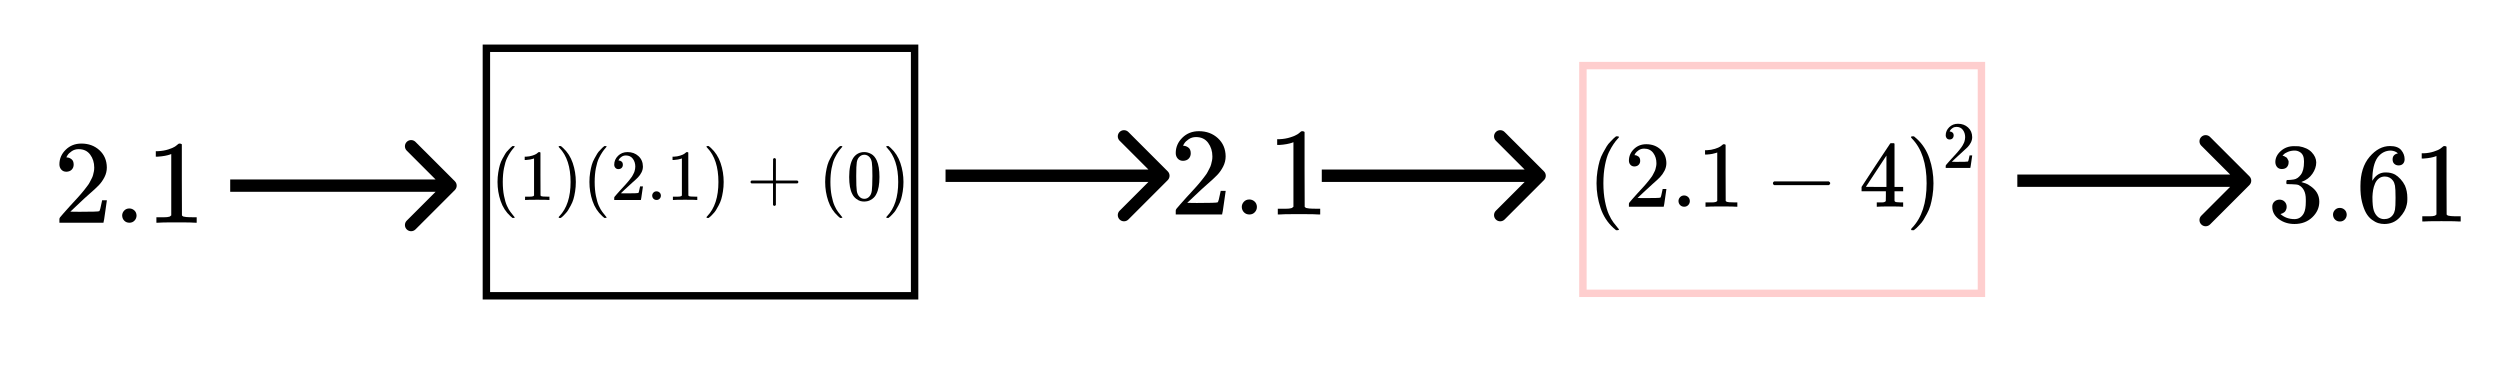 <svg width="1010" height="156" viewBox="0 0 1010 156" fill="none" xmlns="http://www.w3.org/2000/svg">
<rect width="1010" height="156" fill="white"/>
<rect x="196.5" y="19.5" width="173" height="100" stroke="black" stroke-width="3"/>
<rect x="639.5" y="26.5" width="161" height="92" stroke="#FECECE" stroke-width="3"/>
<path d="M183.768 76.768C184.744 75.791 184.744 74.209 183.768 73.232L167.858 57.322C166.882 56.346 165.299 56.346 164.322 57.322C163.346 58.299 163.346 59.882 164.322 60.858L178.464 75L164.322 89.142C163.346 90.118 163.346 91.701 164.322 92.678C165.299 93.654 166.882 93.654 167.858 92.678L183.768 76.768ZM93 77.5L182 77.5L182 72.5L93 72.5L93 77.5Z" fill="black"/>
<path d="M471.768 72.768C472.744 71.791 472.744 70.209 471.768 69.232L455.858 53.322C454.882 52.346 453.299 52.346 452.322 53.322C451.346 54.299 451.346 55.882 452.322 56.858L466.464 71L452.322 85.142C451.346 86.118 451.346 87.701 452.322 88.678C453.299 89.654 454.882 89.654 455.858 88.678L471.768 72.768ZM382 73.5L470 73.5L470 68.5L382 68.5L382 73.5Z" fill="black"/>
<path d="M623.768 72.768C624.744 71.791 624.744 70.209 623.768 69.232L607.858 53.322C606.882 52.346 605.299 52.346 604.322 53.322C603.346 54.299 603.346 55.882 604.322 56.858L618.464 71L604.322 85.142C603.346 86.118 603.346 87.701 604.322 88.678C605.299 89.654 606.882 89.654 607.858 88.678L623.768 72.768ZM534 73.5H622V68.5H534V73.5Z" fill="black"/>
<path d="M908.768 74.768C909.744 73.791 909.744 72.209 908.768 71.232L892.858 55.322C891.882 54.346 890.299 54.346 889.322 55.322C888.346 56.299 888.346 57.882 889.322 58.858L903.464 73L889.322 87.142C888.346 88.118 888.346 89.701 889.322 90.678C890.299 91.654 891.882 91.654 892.858 90.678L908.768 74.768ZM815 75.5L907 75.5L907 70.5L815 70.5L815 75.5Z" fill="black"/>
<path d="M26.833 69.381C25.969 69.381 25.28 69.093 24.768 68.516C24.256 67.94 24 67.236 24 66.403C24 64.13 24.848 62.162 26.545 60.497C28.242 58.832 30.355 58 32.884 58C35.797 58 38.23 58.896 40.183 60.689C42.135 62.482 43.128 64.803 43.16 67.652C43.16 69.028 42.84 70.341 42.199 71.59C41.559 72.838 40.791 73.927 39.895 74.855C38.998 75.783 37.718 76.968 36.053 78.408C34.9 79.401 33.3 80.873 31.251 82.826L28.418 85.515L32.067 85.563C37.093 85.563 39.766 85.483 40.087 85.323C40.311 85.259 40.695 83.835 41.239 81.049V80.905H43.16V81.049C43.128 81.145 42.92 82.602 42.536 85.419C42.151 88.236 41.911 89.709 41.815 89.837V89.981H24V89.069V88.493C24 88.268 24.096 88.028 24.288 87.772C24.48 87.516 24.96 86.956 25.729 86.091C26.657 85.067 27.457 84.171 28.13 83.402C28.418 83.082 28.962 82.49 29.762 81.626C30.563 80.761 31.107 80.169 31.395 79.849C31.683 79.529 32.147 79.001 32.788 78.264C33.428 77.528 33.876 76.984 34.132 76.632C34.388 76.279 34.756 75.799 35.237 75.191C35.717 74.583 36.053 74.071 36.245 73.654C36.437 73.238 36.677 72.774 36.965 72.262C37.253 71.75 37.462 71.237 37.59 70.725C37.718 70.213 37.83 69.733 37.926 69.285C38.022 68.836 38.07 68.308 38.07 67.7C38.07 65.683 37.526 63.938 36.437 62.466C35.349 60.993 33.796 60.257 31.779 60.257C30.723 60.257 29.794 60.529 28.994 61.073C28.194 61.617 27.634 62.146 27.313 62.658C26.993 63.17 26.833 63.474 26.833 63.57C26.833 63.602 26.913 63.618 27.073 63.618C27.649 63.618 28.242 63.842 28.85 64.291C29.458 64.739 29.762 65.475 29.762 66.499C29.762 67.3 29.506 67.972 28.994 68.516C28.482 69.061 27.762 69.349 26.833 69.381Z" fill="black"/>
<path d="M49.354 87.1C49.354 86.332 49.627 85.659 50.171 85.083C50.715 84.507 51.403 84.219 52.236 84.219C53.004 84.219 53.676 84.475 54.252 84.987C54.829 85.499 55.133 86.188 55.165 87.052C55.165 87.852 54.893 88.54 54.348 89.117C53.804 89.693 53.116 89.981 52.284 89.981C51.451 89.981 50.763 89.709 50.219 89.165C49.675 88.621 49.386 87.932 49.354 87.1Z" fill="black"/>
<path d="M69.186 62.226L68.562 62.466C68.114 62.626 67.474 62.786 66.641 62.946C65.809 63.106 64.881 63.218 63.856 63.282H62.944V61.073H63.856C65.361 61.009 66.753 60.769 68.034 60.353C69.314 59.937 70.211 59.553 70.723 59.2C71.235 58.848 71.683 58.496 72.068 58.144C72.132 58.048 72.324 58 72.644 58C72.932 58 73.204 58.096 73.46 58.288V72.646L73.508 87.052C73.732 87.276 73.924 87.42 74.084 87.484C74.245 87.548 74.629 87.612 75.237 87.676C75.845 87.74 76.838 87.772 78.214 87.772H79.463V89.981H78.934C78.262 89.885 75.717 89.837 71.299 89.837C66.945 89.837 64.433 89.885 63.76 89.981H63.184V87.772H64.433C65.137 87.772 65.745 87.772 66.257 87.772C66.769 87.772 67.17 87.756 67.458 87.724C67.746 87.692 68.002 87.644 68.226 87.58C68.45 87.516 68.578 87.484 68.61 87.484C68.642 87.484 68.738 87.404 68.898 87.244C69.058 87.084 69.154 87.02 69.186 87.052V62.226Z" fill="black"/>
<path d="M477.981 64.975C477.072 64.975 476.347 64.672 475.808 64.066C475.269 63.459 475 62.718 475 61.842C475 59.451 475.893 57.379 477.678 55.627C479.463 53.876 481.687 53 484.348 53C487.413 53 489.973 53.943 492.028 55.83C494.083 57.716 495.127 60.158 495.161 63.156C495.161 64.605 494.824 65.986 494.15 67.299C493.476 68.613 492.668 69.758 491.725 70.735C490.782 71.712 489.434 72.959 487.682 74.474C486.47 75.519 484.786 77.068 482.63 79.123L479.649 81.952L483.489 82.003C488.777 82.003 491.59 81.919 491.927 81.75C492.163 81.683 492.567 80.184 493.139 77.253V77.102H495.161V77.253C495.127 77.354 494.908 78.887 494.504 81.851C494.1 84.816 493.847 86.365 493.746 86.5V86.651H475V85.692V85.085C475 84.849 475.101 84.597 475.303 84.327C475.505 84.058 476.011 83.468 476.819 82.559C477.796 81.481 478.638 80.538 479.345 79.729C479.649 79.392 480.221 78.769 481.063 77.86C481.905 76.95 482.478 76.327 482.781 75.99C483.084 75.653 483.573 75.097 484.247 74.323C484.92 73.548 485.392 72.975 485.661 72.605C485.931 72.234 486.318 71.729 486.824 71.089C487.329 70.449 487.682 69.91 487.885 69.472C488.087 69.034 488.339 68.546 488.643 68.007C488.946 67.468 489.165 66.929 489.299 66.39C489.434 65.851 489.552 65.346 489.653 64.874C489.754 64.402 489.805 63.847 489.805 63.207C489.805 61.084 489.232 59.249 488.087 57.699C486.941 56.15 485.308 55.375 483.186 55.375C482.074 55.375 481.097 55.661 480.255 56.234C479.413 56.806 478.823 57.362 478.486 57.901C478.15 58.44 477.981 58.76 477.981 58.861C477.981 58.895 478.065 58.912 478.234 58.912C478.84 58.912 479.463 59.148 480.103 59.619C480.743 60.091 481.063 60.865 481.063 61.943C481.063 62.785 480.794 63.493 480.255 64.066C479.716 64.638 478.958 64.941 477.981 64.975Z" fill="black"/>
<path d="M501.679 83.62C501.679 82.811 501.965 82.104 502.538 81.498C503.11 80.891 503.835 80.588 504.71 80.588C505.519 80.588 506.226 80.858 506.833 81.397C507.439 81.936 507.759 82.66 507.793 83.569C507.793 84.411 507.506 85.136 506.934 85.742C506.361 86.348 505.637 86.651 504.761 86.651C503.885 86.651 503.161 86.365 502.588 85.793C502.016 85.22 501.712 84.496 501.679 83.62Z" fill="black"/>
<path d="M522.547 57.446L521.89 57.699C521.418 57.867 520.744 58.036 519.869 58.204C518.993 58.373 518.016 58.491 516.938 58.558H515.978V56.234H516.938C518.521 56.166 519.987 55.914 521.334 55.476C522.681 55.038 523.625 54.634 524.164 54.263C524.702 53.893 525.174 53.522 525.578 53.152C525.646 53.05 525.848 53 526.185 53C526.488 53 526.774 53.101 527.044 53.303V68.411L527.094 83.569C527.33 83.805 527.532 83.957 527.7 84.024C527.869 84.091 528.273 84.159 528.913 84.226C529.553 84.293 530.597 84.327 532.046 84.327H533.36V86.651H532.804C532.096 86.55 529.418 86.5 524.77 86.5C520.189 86.5 517.544 86.55 516.837 86.651H516.231V84.327H517.544C518.285 84.327 518.925 84.327 519.464 84.327C520.003 84.327 520.424 84.31 520.728 84.277C521.031 84.243 521.3 84.192 521.536 84.125C521.772 84.058 521.907 84.024 521.94 84.024C521.974 84.024 522.075 83.94 522.243 83.771C522.412 83.603 522.513 83.536 522.547 83.569V57.446Z" fill="black"/>
<path d="M201 73.525C201 72.189 201.097 70.92 201.291 69.719C201.484 68.519 201.707 67.483 201.959 66.611C202.21 65.74 202.569 64.888 203.034 64.055C203.498 63.222 203.866 62.573 204.137 62.108C204.409 61.644 204.815 61.14 205.358 60.598C205.9 60.056 206.219 59.726 206.316 59.61C206.413 59.494 206.655 59.291 207.042 59H207.42H207.536C207.807 59 207.943 59.087 207.943 59.261C207.943 59.32 207.778 59.523 207.449 59.871C207.12 60.22 206.723 60.733 206.258 61.411C205.793 62.089 205.319 62.922 204.835 63.91C204.35 64.897 203.944 66.234 203.615 67.918C203.285 69.603 203.121 71.472 203.121 73.525C203.121 75.578 203.285 77.437 203.615 79.103C203.944 80.768 204.341 82.114 204.806 83.141C205.27 84.167 205.745 85 206.229 85.639C206.713 86.278 207.12 86.791 207.449 87.179C207.778 87.566 207.943 87.769 207.943 87.789C207.943 87.963 207.798 88.05 207.507 88.05H207.42H207.042L206.229 87.353C204.409 85.707 203.082 83.654 202.249 81.194C201.416 78.735 201 76.178 201 73.525Z" fill="black"/>
<path d="M215.757 63.997L215.38 64.142C215.109 64.239 214.721 64.335 214.218 64.432C213.714 64.529 213.153 64.597 212.533 64.636H211.981V63.299H212.533C213.443 63.261 214.286 63.115 215.06 62.864C215.835 62.612 216.377 62.38 216.687 62.166C216.997 61.953 217.268 61.74 217.5 61.527C217.539 61.469 217.655 61.44 217.849 61.44C218.023 61.44 218.188 61.498 218.343 61.614V70.3L218.372 79.016C218.508 79.151 218.624 79.238 218.721 79.277C218.817 79.316 219.05 79.355 219.418 79.393C219.786 79.432 220.386 79.451 221.219 79.451H221.974V80.788H221.655C221.248 80.73 219.708 80.701 217.036 80.701C214.402 80.701 212.882 80.73 212.475 80.788H212.126V79.451H212.882C213.308 79.451 213.676 79.451 213.985 79.451C214.295 79.451 214.537 79.442 214.712 79.422C214.886 79.403 215.041 79.374 215.176 79.335C215.312 79.296 215.39 79.277 215.409 79.277C215.428 79.277 215.486 79.229 215.583 79.132C215.68 79.035 215.738 78.996 215.757 79.016V63.997Z" fill="black"/>
<path d="M225.838 59.029L225.954 59C226.051 59 226.148 59 226.245 59H226.593L227.407 59.697C229.227 61.343 230.554 63.396 231.387 65.856C232.219 68.315 232.636 70.872 232.636 73.525C232.636 74.842 232.539 76.111 232.345 77.331C232.152 78.551 231.929 79.587 231.677 80.439C231.425 81.291 231.067 82.143 230.602 82.996C230.137 83.848 229.769 84.496 229.498 84.942C229.227 85.387 228.83 85.881 228.307 86.423C227.784 86.966 227.474 87.285 227.378 87.382C227.281 87.479 227.058 87.663 226.71 87.934C226.651 87.992 226.613 88.031 226.593 88.05H226.245C226.09 88.05 225.983 88.05 225.925 88.05C225.867 88.05 225.819 88.021 225.78 87.963C225.741 87.905 225.712 87.818 225.693 87.702C225.712 87.682 225.819 87.556 226.012 87.324C229.014 84.206 230.515 79.606 230.515 73.525C230.515 67.444 229.014 62.844 226.012 59.726C225.819 59.494 225.712 59.368 225.693 59.349C225.693 59.194 225.741 59.087 225.838 59.029Z" fill="black"/>
<path d="M238.126 73.525C238.126 72.189 238.223 70.92 238.417 69.719C238.61 68.519 238.833 67.483 239.085 66.611C239.337 65.74 239.695 64.888 240.16 64.055C240.625 63.222 240.993 62.573 241.264 62.108C241.535 61.644 241.941 61.14 242.484 60.598C243.026 60.056 243.346 59.726 243.442 59.61C243.539 59.494 243.781 59.291 244.169 59H244.546H244.663C244.934 59 245.069 59.087 245.069 59.261C245.069 59.32 244.905 59.523 244.575 59.871C244.246 60.22 243.849 60.733 243.384 61.411C242.92 62.089 242.445 62.922 241.961 63.91C241.477 64.897 241.07 66.234 240.741 67.918C240.412 69.603 240.247 71.472 240.247 73.525C240.247 75.578 240.412 77.437 240.741 79.103C241.07 80.768 241.467 82.114 241.932 83.141C242.397 84.167 242.871 85 243.355 85.639C243.839 86.278 244.246 86.791 244.575 87.179C244.905 87.566 245.069 87.769 245.069 87.789C245.069 87.963 244.924 88.05 244.633 88.05H244.546H244.169L243.355 87.353C241.535 85.707 240.208 83.654 239.375 81.194C238.543 78.735 238.126 76.178 238.126 73.525Z" fill="black"/>
<path d="M249.862 68.325C249.339 68.325 248.923 68.151 248.613 67.802C248.303 67.454 248.148 67.028 248.148 66.524C248.148 65.149 248.662 63.958 249.688 62.951C250.715 61.944 251.993 61.44 253.523 61.44C255.285 61.44 256.757 61.983 257.938 63.067C259.12 64.151 259.72 65.556 259.739 67.279C259.739 68.112 259.546 68.906 259.158 69.661C258.771 70.417 258.306 71.075 257.764 71.637C257.222 72.198 256.447 72.915 255.44 73.787C254.743 74.387 253.774 75.278 252.535 76.459L250.821 78.086L253.029 78.115C256.069 78.115 257.687 78.067 257.88 77.97C258.016 77.931 258.248 77.069 258.577 75.384V75.297H259.739V75.384C259.72 75.442 259.594 76.324 259.362 78.028C259.129 79.732 258.984 80.623 258.926 80.701V80.788H248.148V80.236V79.887C248.148 79.751 248.207 79.606 248.323 79.451C248.439 79.296 248.729 78.957 249.194 78.435C249.756 77.815 250.24 77.273 250.647 76.808C250.821 76.614 251.15 76.256 251.634 75.733C252.119 75.21 252.448 74.852 252.622 74.658C252.796 74.464 253.077 74.145 253.465 73.699C253.852 73.254 254.123 72.925 254.278 72.712C254.433 72.499 254.656 72.208 254.946 71.84C255.237 71.472 255.44 71.162 255.556 70.911C255.672 70.659 255.818 70.378 255.992 70.068C256.166 69.758 256.292 69.448 256.37 69.138C256.447 68.829 256.515 68.538 256.573 68.267C256.631 67.996 256.66 67.676 256.66 67.308C256.66 66.088 256.331 65.033 255.672 64.142C255.014 63.251 254.075 62.806 252.855 62.806C252.215 62.806 251.654 62.97 251.17 63.299C250.685 63.629 250.347 63.948 250.153 64.258C249.959 64.568 249.862 64.752 249.862 64.81C249.862 64.829 249.911 64.839 250.008 64.839C250.356 64.839 250.715 64.975 251.083 65.246C251.45 65.517 251.634 65.962 251.634 66.582C251.634 67.066 251.48 67.473 251.17 67.802C250.86 68.131 250.424 68.306 249.862 68.325Z" fill="black"/>
<path d="M263.487 79.045C263.487 78.58 263.652 78.173 263.981 77.825C264.31 77.476 264.726 77.302 265.23 77.302C265.695 77.302 266.101 77.457 266.45 77.766C266.799 78.076 266.983 78.493 267.002 79.016C267.002 79.5 266.837 79.916 266.508 80.265C266.179 80.613 265.763 80.788 265.259 80.788C264.755 80.788 264.339 80.623 264.01 80.294C263.681 79.965 263.506 79.548 263.487 79.045Z" fill="black"/>
<path d="M275.485 63.997L275.107 64.142C274.836 64.239 274.449 64.335 273.945 64.432C273.441 64.529 272.88 64.597 272.26 64.636H271.708V63.299H272.26C273.17 63.261 274.013 63.115 274.787 62.864C275.562 62.612 276.104 62.38 276.414 62.166C276.724 61.953 276.995 61.74 277.228 61.527C277.266 61.469 277.383 61.44 277.576 61.44C277.751 61.44 277.915 61.498 278.07 61.614V70.3L278.099 79.016C278.235 79.151 278.351 79.238 278.448 79.277C278.545 79.316 278.777 79.355 279.145 79.393C279.513 79.432 280.113 79.451 280.946 79.451H281.701V80.788H281.382C280.975 80.73 279.435 80.701 276.763 80.701C274.129 80.701 272.609 80.73 272.202 80.788H271.853V79.451H272.609C273.035 79.451 273.403 79.451 273.713 79.451C274.022 79.451 274.265 79.442 274.439 79.422C274.613 79.403 274.768 79.374 274.904 79.335C275.039 79.296 275.117 79.277 275.136 79.277C275.155 79.277 275.214 79.229 275.31 79.132C275.407 79.035 275.465 78.996 275.485 79.016V63.997Z" fill="black"/>
<path d="M285.565 59.029L285.681 59C285.778 59 285.875 59 285.972 59H286.32L287.134 59.697C288.954 61.343 290.281 63.396 291.114 65.856C291.947 68.315 292.363 70.872 292.363 73.525C292.363 74.842 292.266 76.111 292.072 77.331C291.879 78.551 291.656 79.587 291.404 80.439C291.152 81.291 290.794 82.143 290.329 82.996C289.865 83.848 289.497 84.496 289.225 84.942C288.954 85.387 288.557 85.881 288.034 86.423C287.512 86.966 287.202 87.285 287.105 87.382C287.008 87.479 286.785 87.663 286.437 87.934C286.379 87.992 286.34 88.031 286.32 88.05H285.972C285.817 88.05 285.71 88.05 285.652 88.05C285.594 88.05 285.546 88.021 285.507 87.963C285.468 87.905 285.439 87.818 285.42 87.702C285.439 87.682 285.546 87.556 285.739 87.324C288.741 84.206 290.242 79.606 290.242 73.525C290.242 67.444 288.741 62.844 285.739 59.726C285.546 59.494 285.439 59.368 285.42 59.349C285.42 59.194 285.468 59.087 285.565 59.029Z" fill="black"/>
<path d="M303.205 73.903C303.205 73.903 303.205 73.777 303.205 73.525C303.205 73.273 303.34 73.08 303.611 72.944H312.297V68.587L312.326 64.229C312.52 63.977 312.704 63.851 312.878 63.851C313.13 63.851 313.324 63.997 313.459 64.287V72.944H322.116C322.407 73.099 322.552 73.293 322.552 73.525C322.552 73.757 322.407 73.951 322.116 74.106H313.459V82.763C313.304 83.034 313.13 83.17 312.936 83.17H312.878H312.82C312.588 83.17 312.414 83.034 312.297 82.763V74.106H303.611C303.34 73.971 303.205 73.777 303.205 73.525V73.903Z" fill="black"/>
<path d="M333.364 73.525C333.364 72.189 333.461 70.92 333.655 69.719C333.848 68.519 334.071 67.483 334.323 66.611C334.575 65.74 334.933 64.888 335.398 64.055C335.863 63.222 336.231 62.573 336.502 62.108C336.773 61.644 337.18 61.14 337.722 60.598C338.264 60.056 338.584 59.726 338.68 59.61C338.777 59.494 339.019 59.291 339.407 59H339.784H339.901C340.172 59 340.307 59.087 340.307 59.261C340.307 59.32 340.143 59.523 339.813 59.871C339.484 60.22 339.087 60.733 338.622 61.411C338.158 62.089 337.683 62.922 337.199 63.91C336.715 64.897 336.308 66.234 335.979 67.918C335.65 69.603 335.485 71.472 335.485 73.525C335.485 75.578 335.65 77.437 335.979 79.103C336.308 80.768 336.705 82.114 337.17 83.141C337.635 84.167 338.109 85 338.593 85.639C339.077 86.278 339.484 86.791 339.813 87.179C340.143 87.566 340.307 87.769 340.307 87.789C340.307 87.963 340.162 88.05 339.872 88.05H339.784H339.407L338.593 87.353C336.773 85.707 335.446 83.654 334.613 81.194C333.781 78.735 333.364 76.178 333.364 73.525Z" fill="black"/>
<path d="M344.723 63.793C345.807 62.225 347.289 61.44 349.167 61.44C350.097 61.44 351.027 61.692 351.956 62.196C352.886 62.699 353.641 63.59 354.222 64.868C354.939 66.476 355.297 68.683 355.297 71.492C355.297 74.493 354.881 76.788 354.048 78.376C353.661 79.19 353.128 79.839 352.45 80.323C351.772 80.807 351.182 81.107 350.678 81.223C350.175 81.34 349.681 81.407 349.196 81.427C348.693 81.427 348.189 81.369 347.686 81.252C347.182 81.136 346.592 80.826 345.914 80.323C345.236 79.819 344.703 79.171 344.316 78.376C343.483 76.788 343.067 74.493 343.067 71.492C343.067 68.122 343.619 65.556 344.723 63.793ZM351.259 63.445C350.678 62.825 349.991 62.515 349.196 62.515C348.383 62.515 347.686 62.825 347.105 63.445C346.621 63.948 346.301 64.645 346.146 65.536C345.991 66.427 345.914 68.286 345.914 71.114C345.914 74.174 345.991 76.188 346.146 77.156C346.301 78.125 346.65 78.89 347.192 79.451C347.734 80.032 348.402 80.323 349.196 80.323C349.971 80.323 350.63 80.032 351.172 79.451C351.734 78.87 352.082 78.057 352.218 77.011C352.353 75.965 352.431 74 352.45 71.114C352.45 68.306 352.373 66.456 352.218 65.565C352.063 64.674 351.743 63.968 351.259 63.445Z" fill="black"/>
<path d="M358.202 59.029L358.319 59C358.415 59 358.512 59 358.609 59H358.958L359.771 59.697C361.592 61.343 362.918 63.396 363.751 65.856C364.584 68.315 365 70.872 365 73.525C365 74.842 364.903 76.111 364.71 77.331C364.516 78.551 364.293 79.587 364.041 80.439C363.79 81.291 363.431 82.143 362.967 82.996C362.502 83.848 362.134 84.496 361.863 84.942C361.592 85.387 361.195 85.881 360.672 86.423C360.149 86.966 359.839 87.285 359.742 87.382C359.645 87.479 359.422 87.663 359.074 87.934C359.016 87.992 358.977 88.031 358.958 88.05H358.609C358.454 88.05 358.348 88.05 358.29 88.05C358.231 88.05 358.183 88.021 358.144 87.963C358.106 87.905 358.076 87.818 358.057 87.702C358.076 87.682 358.183 87.556 358.377 87.324C361.379 84.206 362.879 79.606 362.879 73.525C362.879 67.444 361.379 62.844 358.377 59.726C358.183 59.494 358.076 59.368 358.057 59.349C358.057 59.194 358.106 59.087 358.202 59.029Z" fill="black"/>
<path d="M921.891 68.292C921.067 68.292 920.426 68.033 919.968 67.514C919.511 66.995 919.266 66.324 919.236 65.5C919.236 63.821 919.968 62.326 921.433 61.014C922.898 59.702 924.668 59.046 926.743 59.046C927.811 59.046 928.482 59.061 928.757 59.092C931.015 59.458 932.739 60.266 933.929 61.517C935.119 62.769 935.729 64.127 935.76 65.591C935.76 67.178 935.241 68.719 934.204 70.214C933.166 71.71 931.732 72.793 929.901 73.464L929.764 73.556C929.764 73.586 929.901 73.632 930.176 73.693C930.45 73.754 930.893 73.892 931.503 74.105C932.113 74.319 932.693 74.639 933.242 75.066C935.745 76.684 936.996 78.82 936.996 81.475C936.996 83.885 936.05 85.991 934.158 87.791C932.266 89.592 929.871 90.492 926.972 90.492C924.53 90.492 922.425 89.836 920.655 88.524C918.885 87.212 918 85.549 918 83.534C918 82.68 918.275 81.993 918.824 81.475C919.373 80.956 920.06 80.681 920.884 80.651C921.738 80.651 922.44 80.925 922.989 81.475C923.539 82.024 923.813 82.71 923.813 83.534C923.813 83.87 923.767 84.175 923.676 84.45C923.584 84.725 923.478 84.969 923.355 85.182C923.233 85.396 923.066 85.579 922.852 85.732C922.638 85.884 922.455 86.006 922.303 86.098C922.15 86.189 921.998 86.25 921.845 86.281C921.692 86.311 921.57 86.357 921.479 86.418L921.296 86.464C922.852 87.837 924.744 88.524 926.972 88.524C928.65 88.524 929.916 87.715 930.771 86.098C931.289 85.091 931.549 83.55 931.549 81.475V80.559C931.549 77.66 930.572 75.722 928.619 74.746C928.162 74.563 927.231 74.456 925.827 74.426L923.905 74.38L923.767 74.288C923.706 74.197 923.676 73.953 923.676 73.556C923.676 73.007 923.798 72.732 924.042 72.732C924.896 72.732 925.781 72.656 926.697 72.503C927.734 72.35 928.68 71.71 929.535 70.581C930.389 69.452 930.816 67.743 930.816 65.454V65.088C930.816 63.349 930.282 62.143 929.214 61.472C928.543 61.044 927.826 60.831 927.063 60.831C926.087 60.831 925.186 60.999 924.362 61.334C923.539 61.67 922.959 62.021 922.623 62.387C922.287 62.753 922.12 62.937 922.12 62.937H922.257C922.348 62.967 922.471 62.998 922.623 63.028C922.776 63.059 922.928 63.135 923.081 63.257C923.233 63.379 923.416 63.486 923.63 63.577C923.844 63.669 923.996 63.837 924.088 64.081C924.179 64.325 924.301 64.554 924.454 64.767C924.607 64.981 924.652 65.286 924.591 65.683C924.591 66.354 924.378 66.949 923.951 67.468C923.523 67.987 922.837 68.261 921.891 68.292Z" fill="black"/>
<path d="M942.534 86.739C942.534 86.006 942.794 85.365 943.313 84.816C943.831 84.267 944.487 83.992 945.281 83.992C946.013 83.992 946.654 84.236 947.203 84.725C947.753 85.213 948.042 85.869 948.073 86.693C948.073 87.456 947.814 88.112 947.295 88.661C946.776 89.21 946.12 89.485 945.327 89.485C944.533 89.485 943.877 89.226 943.358 88.707C942.84 88.188 942.565 87.532 942.534 86.739Z" fill="black"/>
<path d="M953.612 75.158C953.612 70.184 954.847 66.247 957.319 63.349C959.791 60.45 962.537 59 965.558 59C967.664 59 969.174 59.549 970.09 60.648C971.005 61.746 971.463 62.967 971.463 64.31C971.463 65.073 971.249 65.683 970.822 66.141C970.395 66.598 969.8 66.827 969.037 66.827C968.335 66.827 967.755 66.614 967.298 66.186C966.84 65.759 966.611 65.164 966.611 64.401C966.611 63.059 967.328 62.25 968.762 61.975C968.091 61.304 967.145 60.922 965.924 60.831C963.758 60.831 961.973 61.746 960.569 63.577C959.135 65.591 958.418 68.673 958.418 72.823L958.463 73.007C958.616 72.823 958.738 72.625 958.83 72.412C960.081 70.581 961.713 69.665 963.727 69.665H963.91C965.314 69.665 966.55 69.955 967.618 70.535C968.35 70.962 969.083 71.572 969.815 72.366C970.548 73.159 971.143 74.029 971.6 74.975C972.241 76.47 972.562 78.103 972.562 79.873V80.697C972.562 81.398 972.485 82.054 972.333 82.665C971.997 84.465 971.021 86.22 969.403 87.929C967.786 89.638 965.741 90.492 963.27 90.492C962.415 90.492 961.591 90.37 960.798 90.126C960.004 89.882 959.15 89.424 958.235 88.753C957.319 88.081 956.541 87.181 955.9 86.052C955.259 84.923 954.71 83.443 954.252 81.612C953.795 79.781 953.581 77.63 953.612 75.158ZM963.453 71.313C962.537 71.313 961.744 71.572 961.073 72.091C960.401 72.61 959.882 73.296 959.516 74.151C959.15 75.005 958.891 75.875 958.738 76.76C958.586 77.645 958.494 78.591 958.463 79.598C958.463 82.131 958.647 83.946 959.013 85.045C959.379 86.144 959.959 87.028 960.752 87.7C961.484 88.249 962.293 88.524 963.178 88.524C964.734 88.524 965.924 87.944 966.748 86.784C967.145 86.235 967.42 85.549 967.572 84.725C967.725 83.901 967.801 82.299 967.801 79.918C967.801 77.477 967.725 75.844 967.572 75.021C967.42 74.197 967.145 73.51 966.748 72.961C965.924 71.862 964.826 71.313 963.453 71.313Z" fill="black"/>
<path d="M984.325 63.028L983.73 63.257C983.303 63.41 982.693 63.562 981.899 63.715C981.106 63.867 980.221 63.974 979.244 64.035H978.375V61.929H979.244C980.679 61.868 982.006 61.64 983.227 61.243C984.447 60.846 985.302 60.48 985.79 60.144C986.278 59.809 986.705 59.473 987.072 59.137C987.133 59.046 987.316 59 987.621 59C987.896 59 988.155 59.092 988.399 59.275V72.961L988.445 86.693C988.658 86.906 988.842 87.044 988.994 87.105C989.147 87.166 989.513 87.227 990.093 87.288C990.672 87.349 991.618 87.379 992.931 87.379H994.121V89.485H993.617C992.976 89.393 990.55 89.348 986.339 89.348C982.189 89.348 979.794 89.393 979.153 89.485H978.604V87.379H979.794C980.465 87.379 981.045 87.379 981.533 87.379C982.021 87.379 982.403 87.364 982.677 87.334C982.952 87.303 983.196 87.257 983.41 87.196C983.623 87.135 983.745 87.105 983.776 87.105C983.807 87.105 983.898 87.028 984.051 86.876C984.203 86.723 984.295 86.662 984.325 86.693V63.028Z" fill="black"/>
<path d="M645 74.038C645 72.293 645.126 70.638 645.379 69.07C645.632 67.502 645.923 66.15 646.251 65.012C646.58 63.874 647.048 62.762 647.655 61.675C648.261 60.588 648.742 59.741 649.096 59.134C649.45 58.527 649.981 57.87 650.689 57.162C651.396 56.454 651.814 56.024 651.94 55.873C652.066 55.721 652.382 55.455 652.888 55.076H653.381H653.533C653.887 55.076 654.064 55.19 654.064 55.417C654.064 55.493 653.849 55.759 653.419 56.214C652.989 56.669 652.471 57.339 651.864 58.224C651.257 59.109 650.638 60.196 650.006 61.485C649.374 62.775 648.843 64.519 648.413 66.719C647.983 68.918 647.768 71.358 647.768 74.038C647.768 76.718 647.983 79.145 648.413 81.319C648.843 83.493 649.361 85.251 649.968 86.591C650.575 87.931 651.194 89.018 651.826 89.852C652.458 90.686 652.989 91.356 653.419 91.862C653.849 92.368 654.064 92.633 654.064 92.658C654.064 92.886 653.874 93 653.495 93H653.381H652.888L651.826 92.09C649.45 89.941 647.718 87.261 646.631 84.05C645.544 80.839 645 77.502 645 74.038Z" fill="black"/>
<path d="M660.321 67.25C659.638 67.25 659.095 67.022 658.69 66.567C658.286 66.112 658.083 65.556 658.083 64.899C658.083 63.104 658.753 61.549 660.093 60.234C661.433 58.919 663.102 58.262 665.099 58.262C667.4 58.262 669.321 58.97 670.864 60.386C672.406 61.802 673.19 63.635 673.215 65.885C673.215 66.972 672.962 68.008 672.457 68.994C671.951 69.98 671.344 70.84 670.636 71.573C669.928 72.306 668.917 73.242 667.602 74.38C666.692 75.163 665.428 76.326 663.81 77.868L661.572 79.992L664.455 80.03C668.424 80.03 670.535 79.967 670.788 79.841C670.965 79.79 671.268 78.665 671.698 76.465V76.352H673.215V76.465C673.19 76.541 673.025 77.692 672.722 79.916C672.419 82.141 672.229 83.304 672.153 83.405V83.519H658.083V82.799V82.344C658.083 82.166 658.159 81.977 658.311 81.775C658.463 81.572 658.842 81.13 659.449 80.447C660.182 79.638 660.814 78.93 661.345 78.324C661.572 78.071 662.002 77.603 662.634 76.92C663.266 76.238 663.696 75.77 663.924 75.517C664.151 75.264 664.518 74.847 665.023 74.266C665.529 73.684 665.883 73.254 666.085 72.976C666.288 72.698 666.578 72.319 666.958 71.839C667.337 71.358 667.602 70.954 667.754 70.625C667.906 70.296 668.095 69.93 668.323 69.525C668.55 69.121 668.715 68.716 668.816 68.312C668.917 67.907 669.005 67.528 669.081 67.174C669.157 66.82 669.195 66.403 669.195 65.923C669.195 64.33 668.765 62.952 667.906 61.789C667.046 60.626 665.82 60.044 664.227 60.044C663.393 60.044 662.66 60.259 662.028 60.689C661.395 61.119 660.953 61.536 660.7 61.941C660.447 62.345 660.321 62.585 660.321 62.661C660.321 62.687 660.384 62.699 660.511 62.699C660.966 62.699 661.433 62.876 661.914 63.23C662.394 63.584 662.634 64.165 662.634 64.975C662.634 65.607 662.432 66.138 662.028 66.567C661.623 66.997 661.054 67.225 660.321 67.25Z" fill="black"/>
<path d="M678.107 81.244C678.107 80.637 678.322 80.106 678.752 79.651C679.182 79.196 679.725 78.968 680.383 78.968C680.989 78.968 681.52 79.171 681.975 79.575C682.43 79.98 682.671 80.523 682.696 81.206C682.696 81.838 682.481 82.382 682.051 82.837C681.621 83.292 681.078 83.519 680.421 83.519C679.763 83.519 679.22 83.304 678.79 82.874C678.36 82.445 678.132 81.901 678.107 81.244Z" fill="black"/>
<path d="M693.769 61.599L693.276 61.789C692.922 61.915 692.417 62.042 691.759 62.168C691.102 62.295 690.369 62.383 689.56 62.434H688.839V60.689H689.56C690.748 60.639 691.848 60.449 692.859 60.12C693.871 59.792 694.578 59.488 694.983 59.21C695.387 58.932 695.741 58.654 696.045 58.376C696.095 58.3 696.247 58.262 696.5 58.262C696.727 58.262 696.942 58.338 697.145 58.49V69.829L697.183 81.206C697.36 81.383 697.511 81.497 697.638 81.547C697.764 81.598 698.067 81.648 698.548 81.699C699.028 81.749 699.812 81.775 700.899 81.775H701.885V83.519H701.468C700.937 83.443 698.927 83.405 695.438 83.405C692 83.405 690.015 83.443 689.484 83.519H689.029V81.775H690.015C690.571 81.775 691.052 81.775 691.456 81.775C691.861 81.775 692.177 81.762 692.404 81.737C692.632 81.712 692.834 81.674 693.011 81.623C693.188 81.572 693.289 81.547 693.314 81.547C693.34 81.547 693.415 81.484 693.542 81.358C693.668 81.231 693.744 81.18 693.769 81.206V61.599Z" fill="black"/>
<path d="M716.266 74.531C716.266 74.531 716.266 74.367 716.266 74.038C716.266 73.71 716.443 73.457 716.797 73.28H738.83C739.21 73.482 739.399 73.735 739.399 74.038C739.399 74.342 739.21 74.594 738.83 74.797H716.797C716.443 74.62 716.266 74.367 716.266 74.038V74.531Z" fill="black"/>
<path d="M768.532 83.519C768.077 83.443 766.446 83.405 763.64 83.405C760.707 83.405 759.013 83.443 758.558 83.519H758.217V81.775H759.392C759.898 81.775 760.239 81.775 760.416 81.775C760.593 81.775 760.808 81.749 761.061 81.699C761.314 81.648 761.491 81.585 761.592 81.509C761.693 81.433 761.781 81.332 761.857 81.206C761.883 81.155 761.895 80.473 761.895 79.158V77.262H752.073V75.517L757.799 66.757C761.668 60.891 763.627 57.946 763.678 57.921C763.728 57.87 763.994 57.845 764.474 57.845H765.157L765.384 58.072V75.517H768.873V77.262H765.384V79.196C765.384 80.232 765.384 80.839 765.384 81.016C765.384 81.193 765.46 81.345 765.612 81.471C765.814 81.648 766.534 81.749 767.773 81.775H768.873V83.519H768.532ZM762.123 75.517V62.851L753.817 75.479L757.951 75.517H762.123Z" fill="black"/>
<path d="M772.248 55.114L772.4 55.077C772.527 55.077 772.653 55.077 772.779 55.077H773.234L774.296 55.987C776.673 58.136 778.405 60.816 779.492 64.026C780.579 67.237 781.123 70.575 781.123 74.038C781.123 75.757 780.996 77.413 780.743 79.006C780.49 80.599 780.2 81.952 779.871 83.064C779.542 84.177 779.075 85.289 778.468 86.401C777.861 87.514 777.381 88.361 777.027 88.942C776.673 89.524 776.155 90.168 775.472 90.876C774.789 91.584 774.385 92.001 774.258 92.128C774.132 92.254 773.841 92.494 773.386 92.848C773.31 92.924 773.26 92.975 773.234 93H772.779C772.577 93 772.438 93 772.362 93C772.286 93 772.223 92.962 772.173 92.886C772.122 92.81 772.084 92.697 772.059 92.545C772.084 92.52 772.223 92.355 772.476 92.052C776.395 87.981 778.354 81.977 778.354 74.038C778.354 66.1 776.395 60.095 772.476 56.025C772.223 55.721 772.084 55.557 772.059 55.532C772.059 55.329 772.122 55.19 772.248 55.114Z" fill="black"/>
<path d="M787.648 56.354C787.165 56.354 786.781 56.194 786.495 55.872C786.209 55.55 786.066 55.157 786.066 54.692C786.066 53.423 786.54 52.324 787.487 51.394C788.434 50.465 789.614 50 791.026 50C792.653 50 794.011 50.501 795.102 51.502C796.192 52.502 796.746 53.798 796.764 55.389C796.764 56.158 796.585 56.891 796.228 57.588C795.87 58.285 795.441 58.893 794.941 59.411C794.44 59.929 793.725 60.591 792.796 61.395C792.152 61.949 791.258 62.771 790.115 63.862L788.533 65.363L790.57 65.39C793.377 65.39 794.869 65.345 795.048 65.256C795.173 65.22 795.388 64.425 795.691 62.87V62.789H796.764V62.87C796.746 62.923 796.63 63.737 796.415 65.31C796.201 66.883 796.067 67.705 796.013 67.776V67.857H786.066V67.347V67.026C786.066 66.9 786.12 66.766 786.227 66.623C786.334 66.48 786.602 66.168 787.031 65.685C787.55 65.113 787.996 64.612 788.372 64.183C788.533 64.005 788.836 63.674 789.283 63.191C789.73 62.709 790.034 62.378 790.195 62.199C790.356 62.021 790.615 61.726 790.972 61.315C791.33 60.904 791.58 60.6 791.723 60.403C791.866 60.206 792.072 59.938 792.34 59.599C792.608 59.259 792.796 58.973 792.903 58.741C793.01 58.508 793.144 58.249 793.305 57.963C793.466 57.677 793.582 57.391 793.654 57.105C793.725 56.819 793.788 56.551 793.841 56.301C793.895 56.051 793.922 55.756 793.922 55.416C793.922 54.29 793.618 53.316 793.01 52.493C792.402 51.671 791.536 51.26 790.409 51.26C789.82 51.26 789.301 51.412 788.854 51.716C788.407 52.02 788.095 52.315 787.916 52.601C787.737 52.887 787.648 53.057 787.648 53.11C787.648 53.128 787.693 53.137 787.782 53.137C788.104 53.137 788.434 53.262 788.774 53.512C789.114 53.763 789.283 54.174 789.283 54.746C789.283 55.193 789.14 55.568 788.854 55.872C788.568 56.176 788.166 56.337 787.648 56.354Z" fill="black"/>
</svg>
